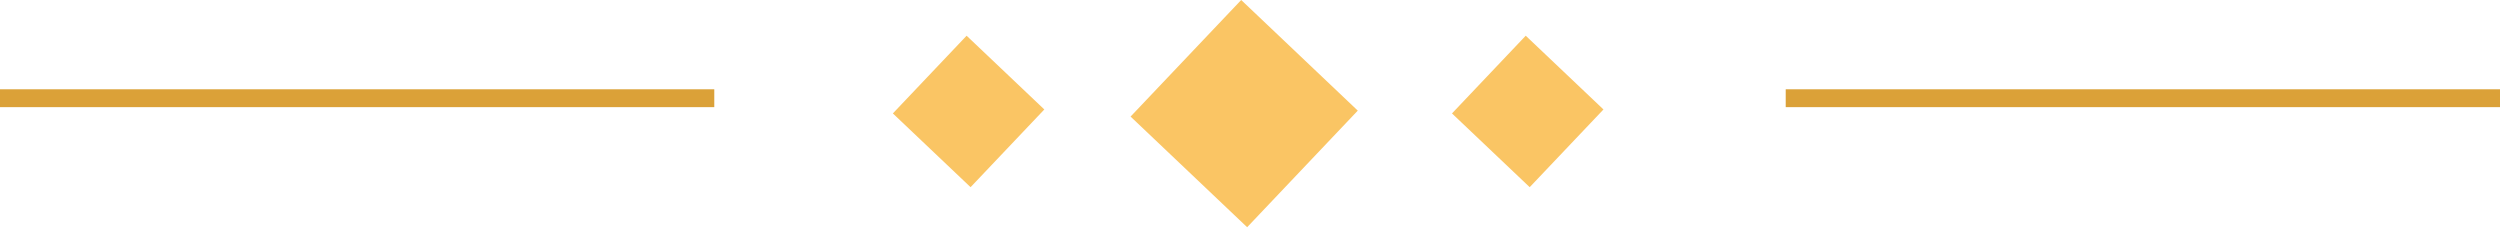 <svg width="140" height="13" viewBox="0 0 140 13" fill="none" xmlns="http://www.w3.org/2000/svg">
<path d="M0 5H40V6H0V5Z" fill="#DBA138"/>
<path d="M100 5H140V6H100V5Z" fill="#DBA138"/>
<path d="M54.13 2L58.482 6.13L54.352 10.482L50 6.352L54.13 2Z" fill="#FAC564"/>
<path d="M85.441 2L89.794 6.13L85.663 10.482L81.311 6.352L85.441 2Z" fill="#FAC564"/>
<path d="M69.507 0L76.035 6.195L69.84 12.724L63.312 6.528L69.507 0Z" fill="#FAC564"/>
</svg>
